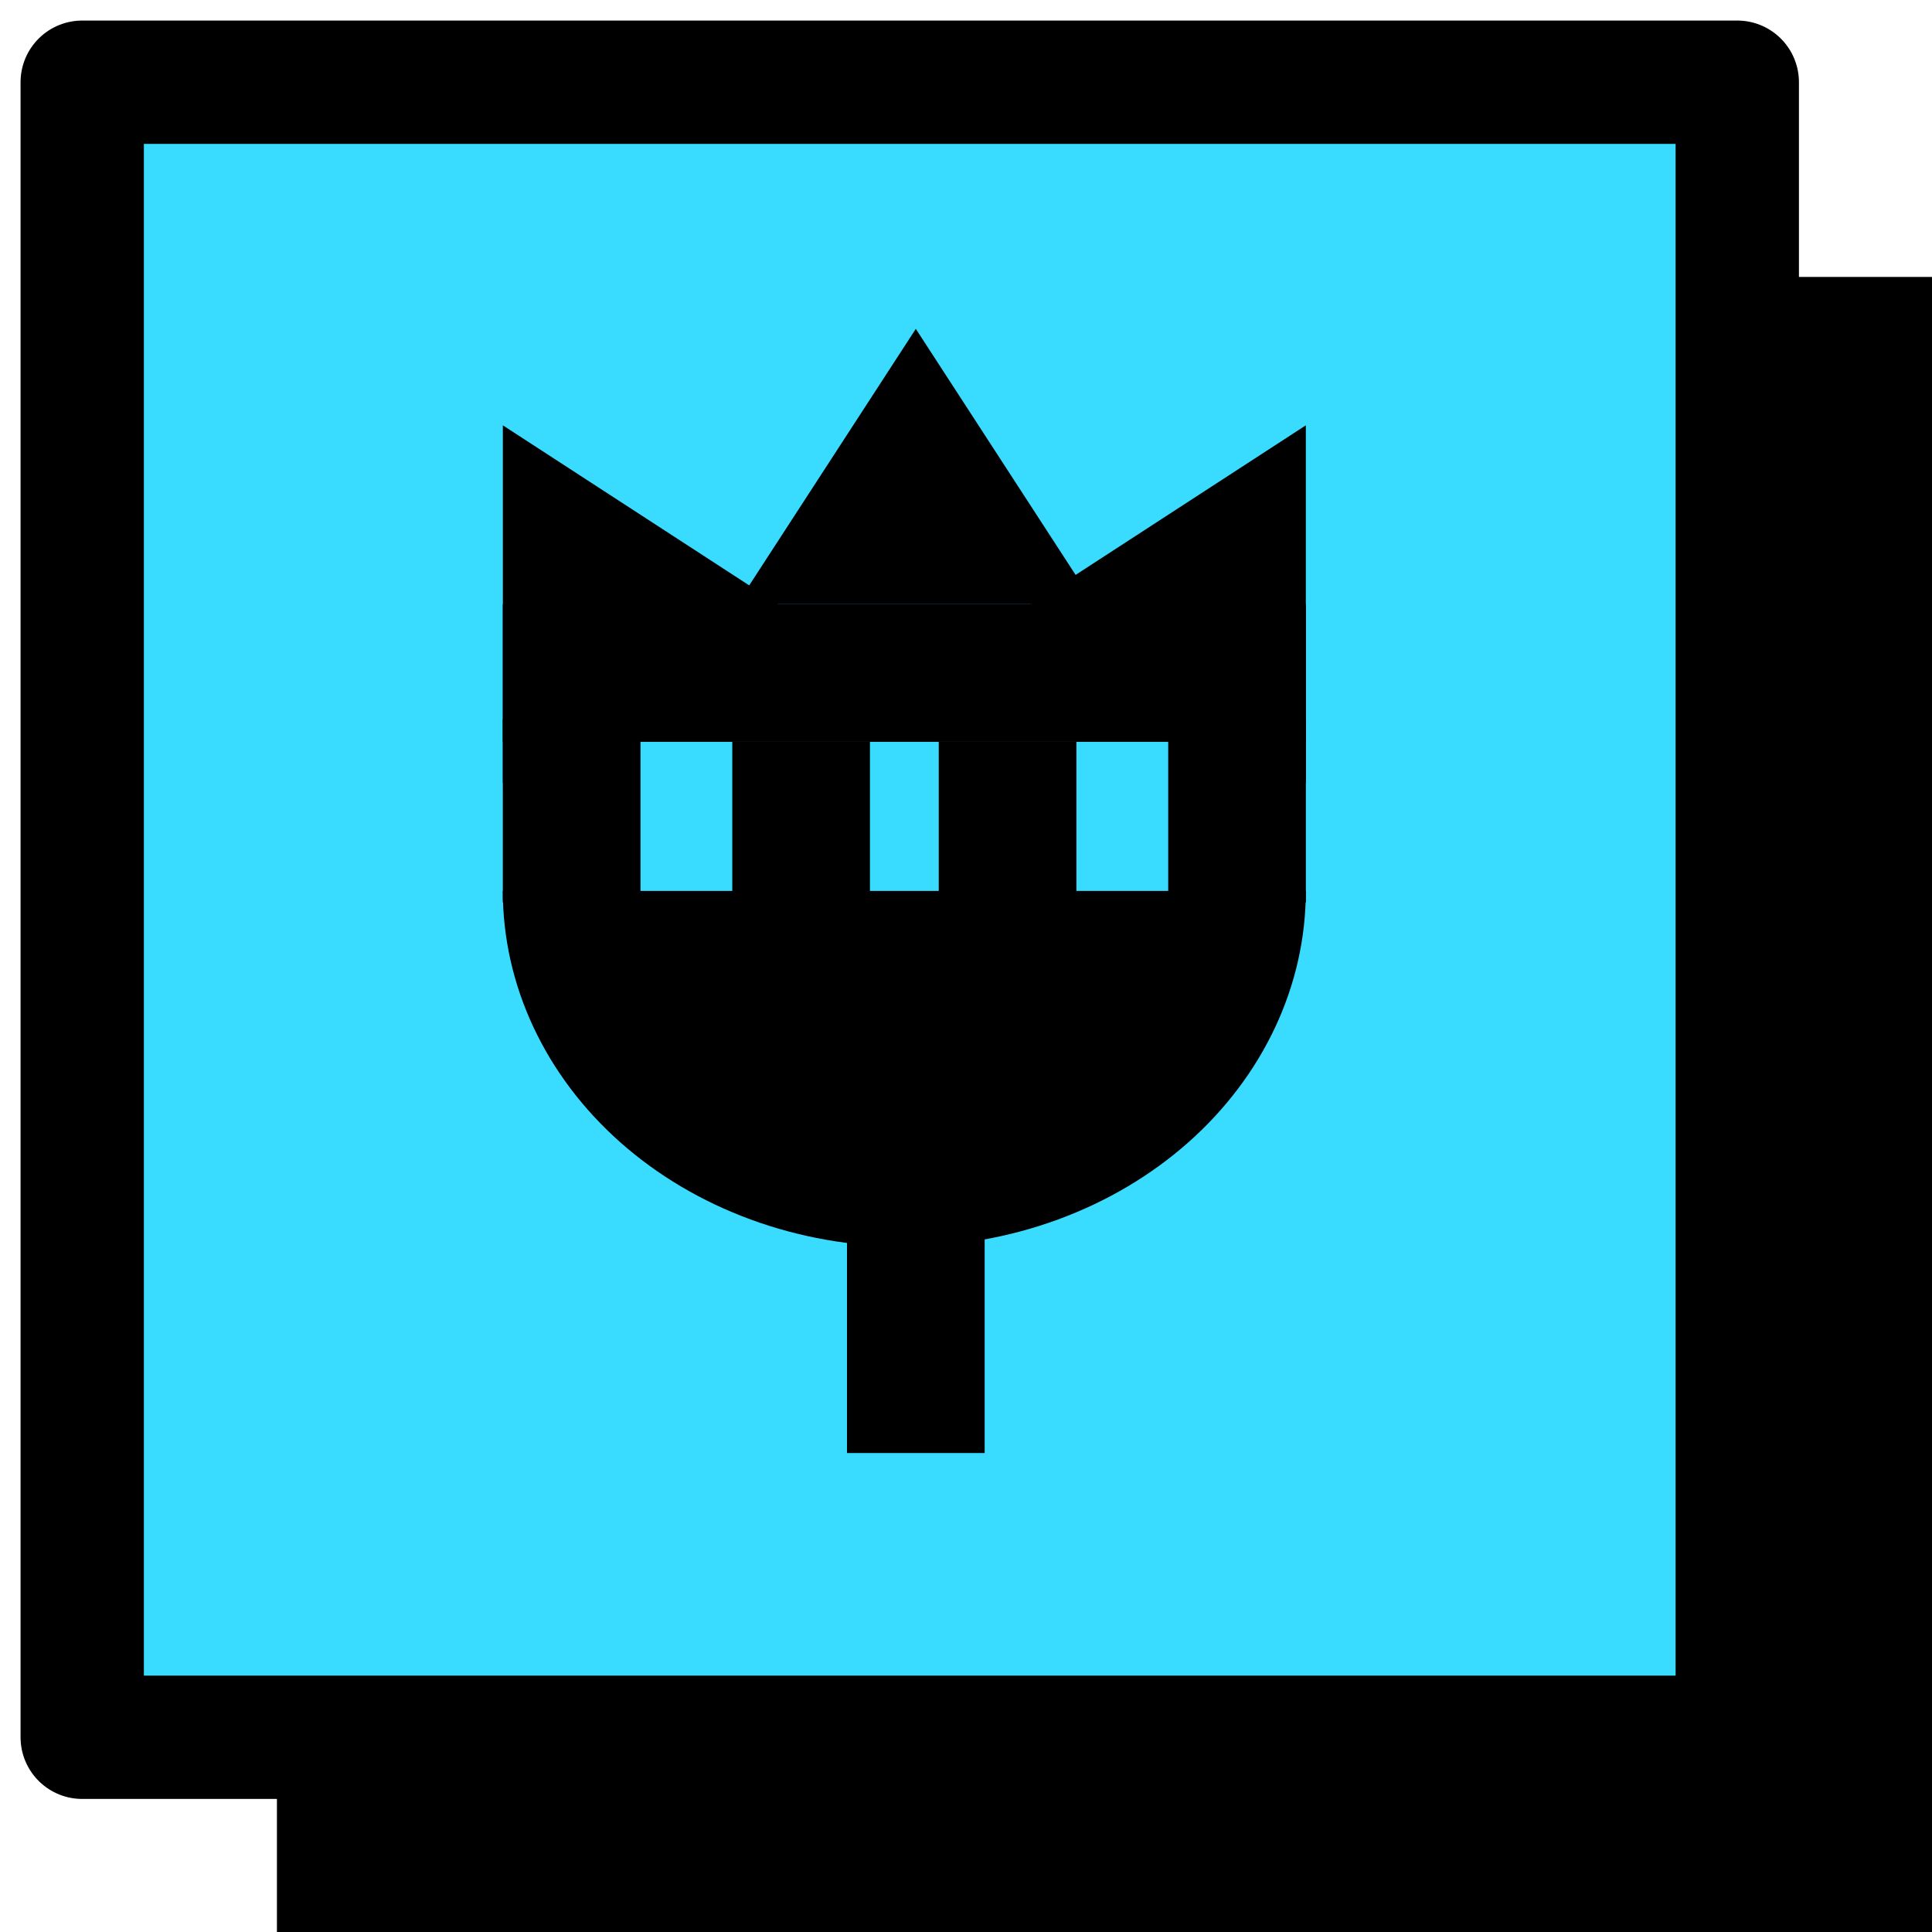 <svg width="47" height="47" viewBox="0 0 47 47" fill="none" xmlns="http://www.w3.org/2000/svg">
<rect x="6.737" y="6.737" width="40.263" height="40.263" fill="black"/>
<rect x="2" y="2" width="40.263" height="40.263" fill="#39DBFF" stroke="black" stroke-width="3" stroke-linejoin="round"/>
<path d="M31.767 21.674C31.767 22.811 31.515 23.936 31.024 24.985C30.533 26.035 29.814 26.988 28.907 27.792C28 28.595 26.923 29.232 25.738 29.667C24.553 30.102 23.283 30.326 22 30.326C20.717 30.326 19.447 30.102 18.262 29.667C17.077 29.232 16 28.595 15.093 27.792C14.186 26.988 13.467 26.035 12.976 24.985C12.485 23.936 12.232 22.811 12.232 21.674L22 21.674H31.767Z" fill="black"/>
<rect x="12.232" y="17.488" width="3.349" height="4.465" fill="black"/>
<rect x="17.814" y="18.047" width="3.349" height="5.581" fill="black"/>
<rect x="12.232" y="18.047" width="3.349" height="19.535" transform="rotate(-90 12.232 18.047)" fill="black"/>
<rect x="22.837" y="18.047" width="3.349" height="5.581" fill="black"/>
<rect x="20.605" y="29.767" width="3.349" height="5.581" fill="black"/>
<rect x="28.419" y="17.488" width="3.349" height="4.465" fill="black"/>
<path d="M25.07 14.698L31.767 10.347V19.048L25.07 14.698Z" fill="black"/>
<path d="M18.93 14.698L12.233 19.048V10.347L18.93 14.698Z" fill="black"/>
<path d="M22.279 8L26.629 14.698H17.929L22.279 8Z" fill="black"/>
</svg>
